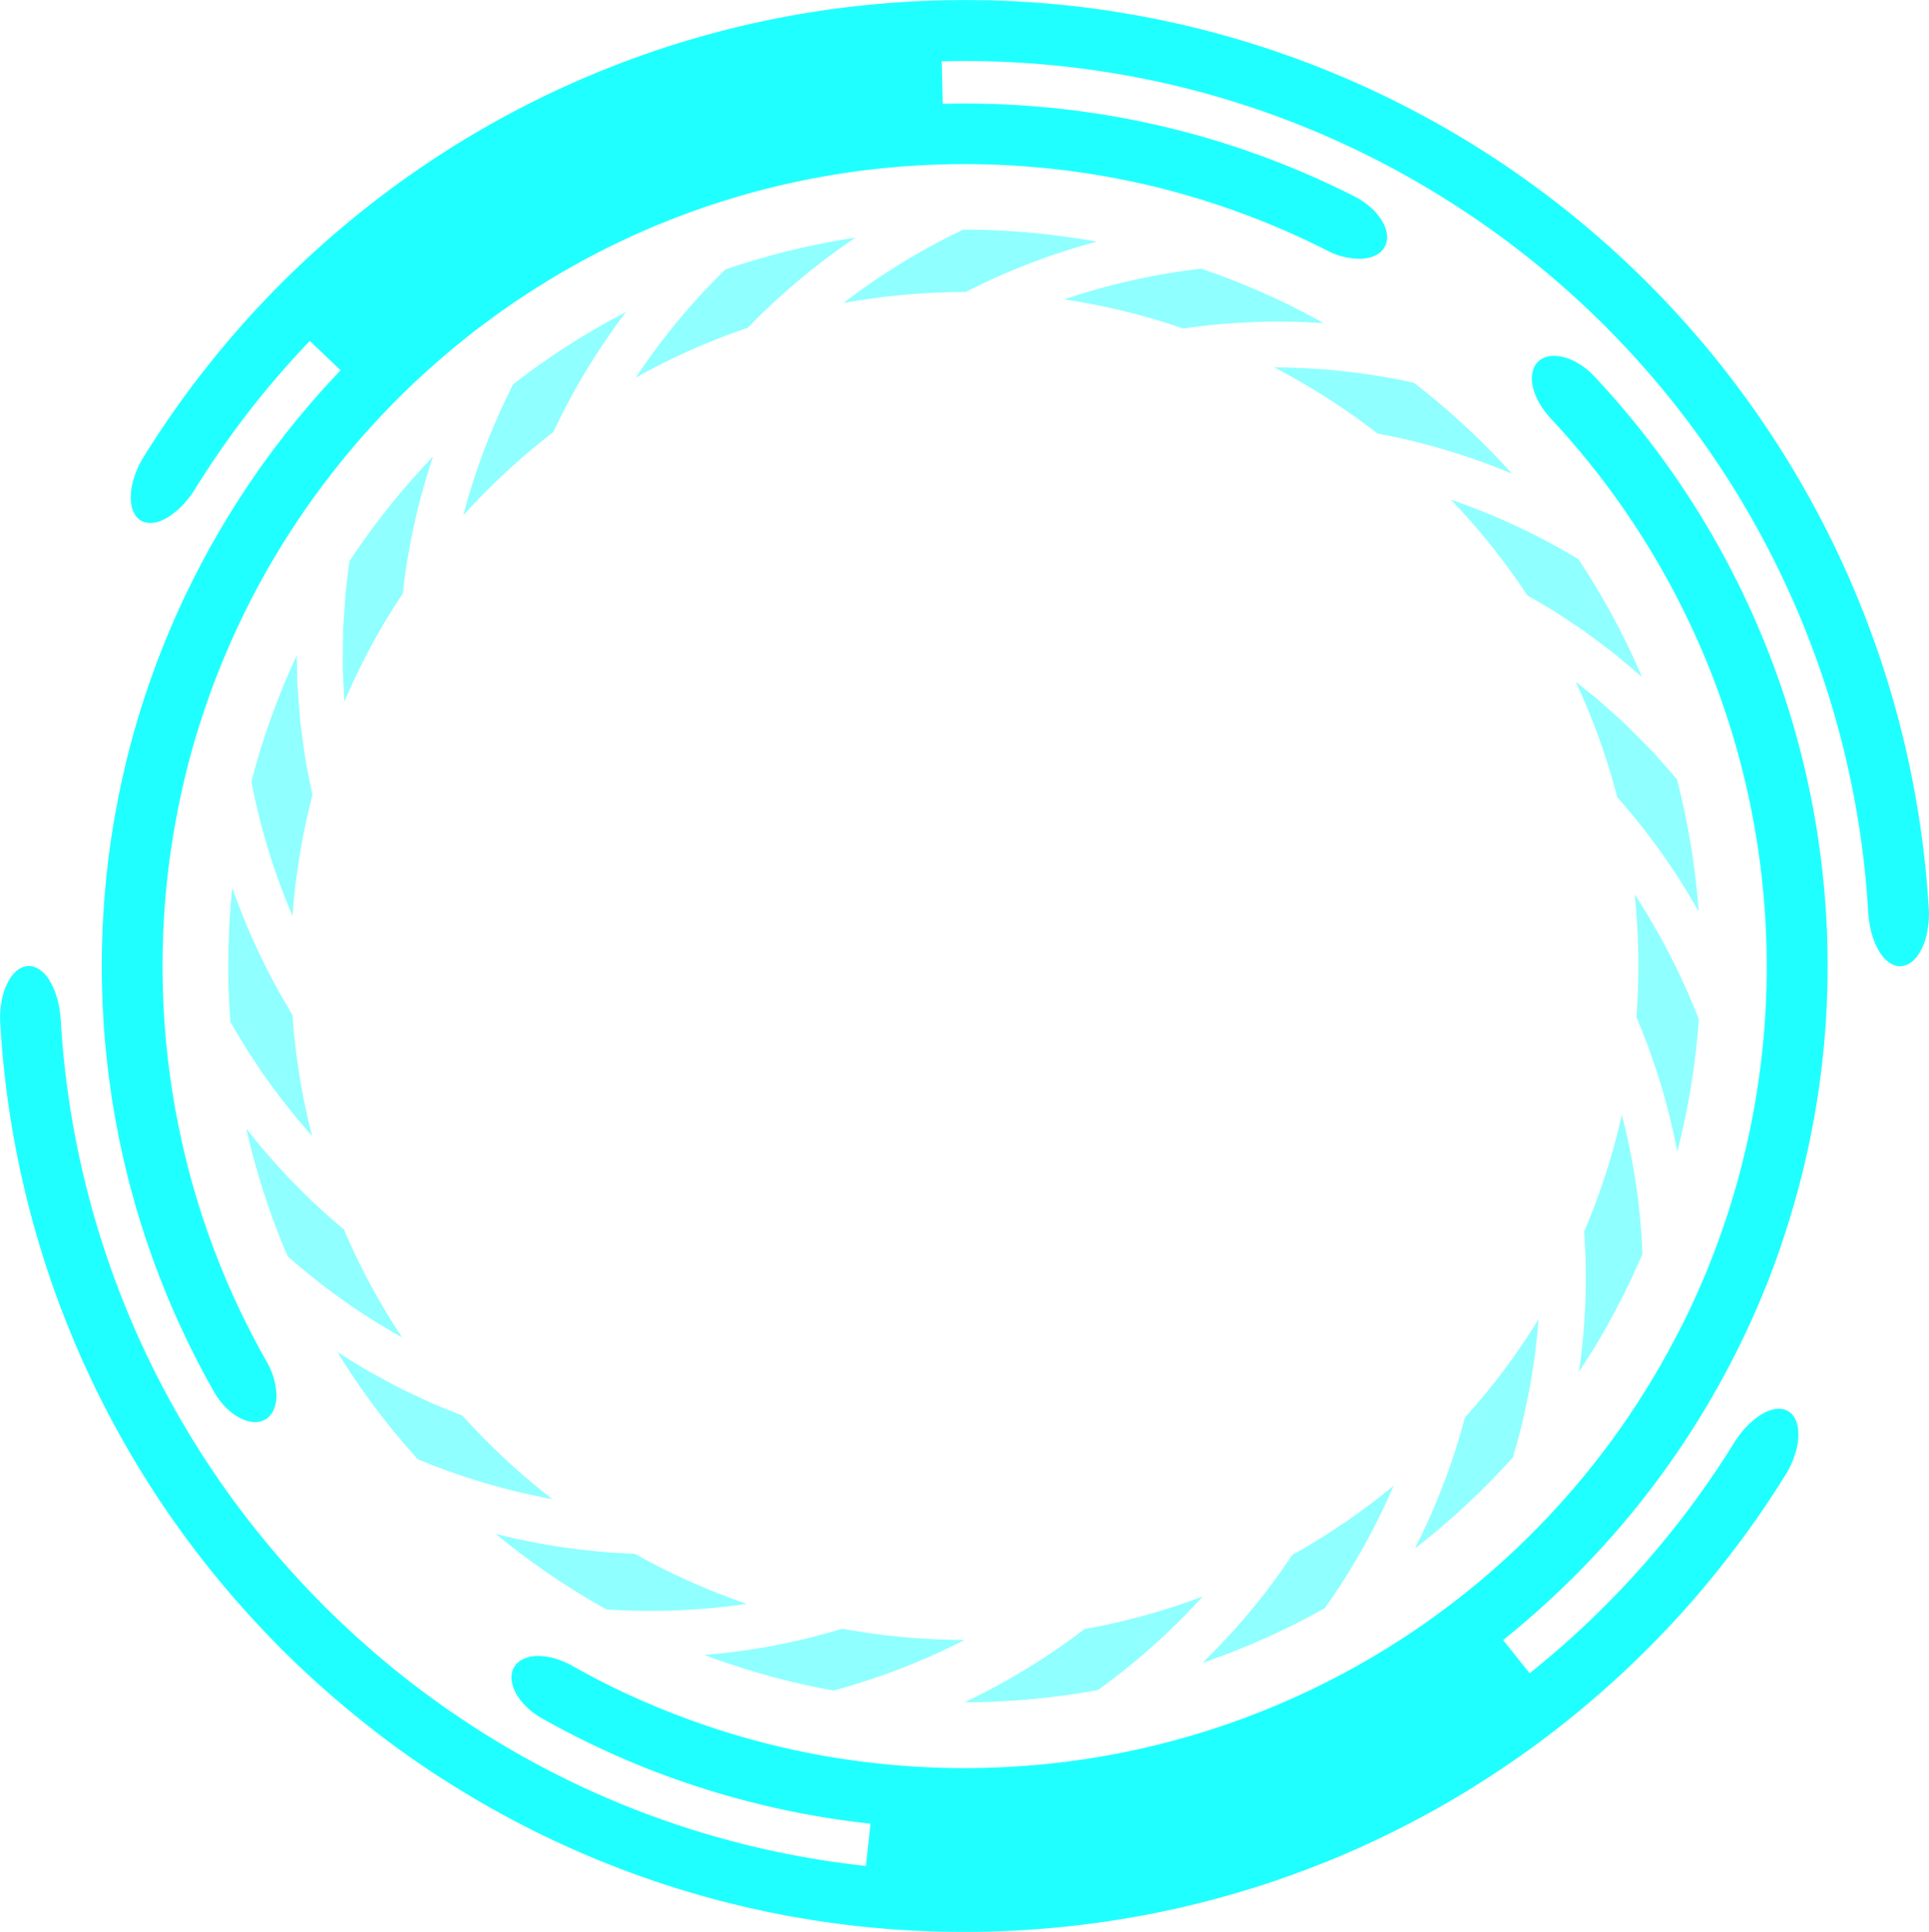 <svg id="Layer_1" data-name="Layer 1" xmlns="http://www.w3.org/2000/svg" viewBox="0 0 1242.12 1244.05"><defs><style>.cls-1{fill:#20ffff;}.cls-2{opacity:0.5;}</style></defs><title>circle87</title><path class="cls-1" d="M4505.27,2810a560.11,560.11,0,0,0,53.63-82.38q11.56-21.72,21.18-44.39t17.07-46.13a554.78,554.78,0,0,0-123.26-549.44,46.81,46.81,0,0,0-10-8.26,43,43,0,0,0-5.2-2.75,34.45,34.45,0,0,0-5.16-1.71c-6.73-1.64-12.68-.63-16.41,3.31s-4.5,9.92-2.95,16.38a33.39,33.39,0,0,0,1.62,4.91,40,40,0,0,0,2.4,5,54.34,54.34,0,0,0,7.21,9.75A517.26,517.26,0,0,1,4560,2625.15q-7,21.76-15.86,42.86t-19.69,41.26a515.63,515.63,0,0,1-355.09,264.42c-3.75.7-7.48,1.47-11.23,2.12l-11.28,1.87-11.33,1.58c-3.78.51-7.58,0.88-11.36,1.34q-22.75,2.43-45.69,2.9c-15.28.35-30.57-.06-45.8-1.1s-30.4-2.73-45.47-5.08a512.44,512.44,0,0,1-88.59-22.16q-21.59-7.5-42.48-16.87t-40.79-20.65a54.38,54.38,0,0,0-11.18-4.69,39.91,39.91,0,0,0-5.46-1.13,33.71,33.71,0,0,0-5.15-.41c-6.64,0-12.3,2.25-15.21,6.75h0c-2.94,4.55-2.51,10.57.67,16.72a34.11,34.11,0,0,0,2.89,4.61,43,43,0,0,0,3.9,4.4,46.71,46.71,0,0,0,10.4,7.78q21.44,12.06,43.89,22.21t45.71,18.16a551.48,551.48,0,0,0,95.34,23.84q13.17,2.06,26.43,3.48l-3,27.25a578.77,578.77,0,0,1-248-86.66q-19.43-12.34-37.89-26.12T3683,2904.78c-2.85-2.56-5.77-5.05-8.57-7.68l-8.42-7.84-8.24-8c-1.38-1.33-2.73-2.69-4.07-4.07l-4-4.12c-10.67-11-21-22.42-30.75-34.24a579.93,579.93,0,0,1-132.81-336.94,69.3,69.3,0,0,0-2.17-13.48,49.3,49.3,0,0,0-2-5.88,40.68,40.68,0,0,0-2.46-5.14c-3.61-6.29-8.54-10.28-13.93-10.29h0c-5.39,0-10.22,4-13.67,10.76a39.55,39.55,0,0,0-2.3,5.5,52.07,52.07,0,0,0-1.56,6.33,57.83,57.83,0,0,0-.85,14.48,619,619,0,0,0,141.72,359.56c10.44,12.61,21.41,24.76,32.79,36.52l4.29,4.39q2.13,2.21,4.34,4.34l8.79,8.57,9,8.36c3,2.8,6.1,5.46,9.14,8.19q18.44,16.2,38.07,31t40.43,27.86a618.86,618.86,0,0,0,179.83,77.31l11.94,2.91,12,2.62c4,0.91,8,1.6,12,2.4l6,1.15,6.06,1c4,0.65,8.07,1.39,12.13,1.95l12.16,1.7c8.13,1,16.25,2,24.41,2.62,8.15,0.8,16.32,1.23,24.48,1.73l12.26,0.47,3.06,0.11,3.07,0,6.13,0.08c16.34,0.17,32.7-.22,49-1.38a624.15,624.15,0,0,0,97.1-14.24q23.94-5.55,47.42-12.87c15.64-4.89,31-10.5,46.25-16.61,3.78-1.57,7.6-3,11.35-4.7l11.26-4.93c7.43-3.44,14.87-6.87,22.17-10.58,14.64-7.35,29-15.18,43-23.67s27.69-17.49,41-27,26.21-19.62,38.74-30.15a628.3,628.3,0,0,0,69.85-68.87q16-18.59,30.62-38.37t27.54-40.65a60.37,60.37,0,0,0,3.6-6.57,62.58,62.58,0,0,0,2.57-6.58,52.22,52.22,0,0,0,1.64-6.32,38.67,38.67,0,0,0,.61-5.94c0.17-7.56-2.12-13.42-6.89-16s-11-1.39-17.15,2.42a42,42,0,0,0-4.62,3.35,49.34,49.34,0,0,0-4.58,4.21,56.54,56.54,0,0,0-4.31,5.05c-1.38,1.82-2.77,3.72-4,5.76A583.22,583.22,0,0,1,4432,2922.51l-17.09-21.37A563.61,563.61,0,0,0,4505.27,2810Z" transform="translate(-3447.02 -1845.03)"/><path class="cls-1" d="M4689,2430.15a622.28,622.28,0,0,0-468.24-566.2l-11.94-2.91-12-2.62c-4-.91-8-1.61-12-2.4l-6-1.15c-2-.37-4-0.68-6.06-1-4-.65-8.07-1.39-12.13-2l-12.16-1.7c-4.06-.52-8.13-1-12.19-1.43s-8.14-.84-12.22-1.2c-8.15-.8-16.32-1.24-24.48-1.74l-12.26-.47-3.06-.11-3.06,0-6.13-.08-6.13-.07c-2,0-4.09,0-6.13.05-4.09.07-8.17,0.07-12.26,0.2l-12.26.47c-4.09.16-8.17,0.48-12.25,0.72a623.76,623.76,0,0,0-97.11,14.22q-23.94,5.54-47.43,12.86c-15.64,4.89-31,10.49-46.25,16.6a620.76,620.76,0,0,0-167.59,101,621.74,621.74,0,0,0-128,147.85,61.41,61.41,0,0,0-3.6,6.57,62.55,62.55,0,0,0-2.57,6.58,52.17,52.17,0,0,0-1.64,6.32,38.06,38.06,0,0,0-.61,5.94c-0.17,7.56,2.12,13.42,6.89,16h0c4.72,2.55,11,1.39,17.15-2.42a42.73,42.73,0,0,0,4.62-3.34,49.34,49.34,0,0,0,4.58-4.21,56.56,56.56,0,0,0,4.31-5.05c1.39-1.81,2.77-3.71,4-5.76a577.53,577.53,0,0,1,73.73-95.1l19.82,18.92c-7.78,8.21-15.42,16.57-22.68,25.25-3.86,4.47-7.52,9.1-11.23,13.69-1.88,2.28-3.61,4.67-5.43,7s-3.64,4.65-5.35,7.06a555,555,0,0,0-91.23,190.47,569.48,569.48,0,0,0-13.39,69.5,562.69,562.69,0,0,0,.1,142.11l1.24,8.86,0.62,4.43,0.73,4.41,1.46,8.83,1.68,8.79c1.05,5.87,2.44,11.68,3.68,17.52,0.65,2.91,1.4,5.8,2.09,8.7s1.38,5.81,2.19,8.68a547.46,547.46,0,0,0,22.66,67.86c4.44,11.08,9.41,21.94,14.55,32.7,2.67,5.34,5.25,10.72,8.1,16,1.41,2.63,2.75,5.29,4.21,7.9l4.37,7.81c4.55,8,10.69,14,16.87,17.11a21.68,21.68,0,0,0,9,2.61,13.11,13.11,0,0,0,7.78-2,13.38,13.38,0,0,0,5-6.21,23.44,23.44,0,0,0,1.67-9,45.5,45.5,0,0,0-6.33-21.76l-4.06-7.26c-1.35-2.42-2.6-4.9-3.91-7.34-2.65-4.88-5-9.88-7.53-14.84-4.78-10-9.4-20.09-13.52-30.39a508.43,508.43,0,0,1-21.05-63.06c-0.76-2.67-1.37-5.37-2-8.06s-1.35-5.38-1.95-8.09c-1.14-5.43-2.44-10.82-3.41-16.28l-1.56-8.17-1.36-8.21-0.68-4.1-0.58-4.12-1.16-8.24a523.66,523.66,0,0,1-.1-132.22,530.45,530.45,0,0,1,12.45-64.6,516,516,0,0,1,84.81-177c1.59-2.24,3.32-4.37,5-6.56s3.3-4.39,5-6.51c3.45-4.27,6.85-8.58,10.45-12.74,7-8.43,14.47-16.53,22-24.49a518.49,518.49,0,0,1,48.54-44.51c8.5-7,17.34-13.48,26.26-19.88,4.52-3.11,9-6.31,13.61-9.27,2.3-1.5,4.57-3,6.89-4.5l7-4.36c2.31-1.48,4.69-2.85,7-4.25s4.71-2.82,7.1-4.17c4.81-2.65,9.54-5.43,14.43-7.92,9.65-5.22,19.58-9.91,29.53-14.53l7.54-3.29,3.77-1.65,3.81-1.55,7.61-3.11,7.69-2.92,3.84-1.46,3.88-1.37,7.76-2.74c2.6-.88,5.21-1.7,7.82-2.55s5.21-1.72,7.85-2.47a507.94,507.94,0,0,1,64-15.07l8.12-1.34,8.15-1.14,4.08-.57c1.36-.18,2.73-0.32,4.09-0.48l8.18-.94c2.73-.3,5.47-0.5,8.2-0.76s5.46-.54,8.21-0.68c5.48-.32,11-0.76,16.46-0.9a515.32,515.32,0,0,1,65.89,1.48l8.21,0.73,8.18,0.94c5.46,0.55,10.88,1.44,16.32,2.16,2.72,0.38,5.42.88,8.12,1.31s5.42,0.84,8.11,1.4c5.38,1,10.79,2,16.13,3.24,10.74,2.24,21.35,5,31.93,7.95l7.88,2.35,3.94,1.17,3.91,1.27,7.82,2.54,7.76,2.73a511.74,511.74,0,0,1,60.44,25.94,45.31,45.31,0,0,0,22,5.31c6.67-.37,12.16-2.71,14.9-7.37h0c2.72-4.64,2.11-10.75-1.37-16.69a36.48,36.48,0,0,0-7.16-8.73,50,50,0,0,0-10.72-7.33,550.79,550.79,0,0,0-65-27.91l-8.35-2.93-8.42-2.73-4.21-1.37-4.24-1.26-8.49-2.53c-11.38-3.13-22.8-6.14-34.36-8.55-5.75-1.32-11.57-2.36-17.36-3.48-2.89-.59-5.82-1-8.72-1.5s-5.82-1-8.74-1.41c-5.85-.78-11.68-1.73-17.56-2.32l-8.8-1-8.82-.78a548.69,548.69,0,0,0-62.08-1.87l-0.68-27.39a586.47,586.47,0,0,1,157.87,17.49,580,580,0,0,1,168.47,72.48A581.64,581.64,0,0,1,4650,2432.43a69.16,69.16,0,0,0,2.17,13.48,49.33,49.33,0,0,0,2,5.88,39.91,39.91,0,0,0,2.45,5.14c3.61,6.29,8.54,10.29,13.93,10.29s10.23-4,13.67-10.76a40.19,40.19,0,0,0,2.31-5.5,52,52,0,0,0,1.56-6.33A57.93,57.93,0,0,0,4689,2430.15Z" transform="translate(-3447.02 -1845.03)"/><g class="cls-2"><path class="cls-1" d="M3989.42,2893.85a444.54,444.54,0,0,0,78.67,7.25,432.68,432.68,0,0,1-84.33,32.55,473.46,473.46,0,0,1-83.2-22.92A423.09,423.09,0,0,0,3989.42,2893.85Z" transform="translate(-3447.02 -1845.03)"/><path class="cls-1" d="M3855.78,2845.59a433.36,433.36,0,0,0,72.07,32.21,423,423,0,0,1-90.37,3.6,476.18,476.18,0,0,1-71.27-48.63A425.62,425.62,0,0,0,3855.78,2845.59Z" transform="translate(-3447.02 -1845.03)"/><path class="cls-1" d="M3744.86,2756.65a437.86,437.86,0,0,0,57.87,53.77,427.25,427.25,0,0,1-86.73-25.74,468.17,468.17,0,0,1-51.75-69l9.93,6.2,4.92,3c1.65,1,3.23,2,5,2.94q10.16,5.63,20.07,10.9,10.28,5,20.31,9.6c1.64,0.79,3.41,1.47,5.12,2.19l5.14,2.1Z" transform="translate(-3447.02 -1845.03)"/><path class="cls-1" d="M3668.49,2636.74a429.72,429.72,0,0,0,37.46,69.52,416,416,0,0,1-73.77-52.34,472.63,472.63,0,0,1-26.55-82.12A422.49,422.49,0,0,0,3668.49,2636.74Z" transform="translate(-3447.02 -1845.03)"/><path class="cls-1" d="M3635.32,2498.55a436.27,436.27,0,0,0,12.66,77.94,426,426,0,0,1-52.61-73.48,488.18,488.18,0,0,1,1.19-86.23A435.41,435.41,0,0,0,3635.32,2498.55Z" transform="translate(-3447.02 -1845.03)"/><path class="cls-1" d="M3648.19,2356.95a436.33,436.33,0,0,0-12.81,77.92,425.76,425.76,0,0,1-26.49-86.54,472.77,472.77,0,0,1,29.22-81.22l0.23,11.68,0.15,5.76c0,1.91.24,3.87,0.36,5.79l0.88,11.46,0.47,5.65,0.24,2.81c0.1,0.94.24,1.89,0.35,2.83,1,7.55,2,14.95,3.1,22.21Q3646,2346.35,3648.19,2356.95Z" transform="translate(-3447.02 -1845.03)"/><path class="cls-1" d="M3706.35,2227.27a425.53,425.53,0,0,0-37.55,69.47q-0.61-10.81-1.06-22,0-11,.2-22.43c0-1.92.14-3.78,0.25-5.66l0.36-5.66,0.81-11.47c0.23-3.89.74-7.65,1.2-11.5l1.47-11.59a477.61,477.61,0,0,1,53.85-67.39A427,427,0,0,0,3706.35,2227.27Z" transform="translate(-3447.02 -1845.03)"/><path class="cls-1" d="M3803.31,2123.28a437.87,437.87,0,0,0-58,53.66,427.41,427.41,0,0,1,32.17-84.49,476,476,0,0,1,72.66-46.51A425.38,425.38,0,0,0,3803.31,2123.28Z" transform="translate(-3447.02 -1845.03)"/><path class="cls-1" d="M3928.54,2056.11a433.27,433.27,0,0,0-72.13,32.08,423.19,423.19,0,0,1,57.7-69.61,475.74,475.74,0,0,1,83.83-20.5A424.54,424.54,0,0,0,3928.54,2056.11Z" transform="translate(-3447.02 -1845.03)"/><path class="cls-1" d="M4068.81,2033.07a444.5,444.5,0,0,0-78.68,7.1,428.62,428.62,0,0,1,77.15-47.27,484.69,484.69,0,0,1,85.91,7.75A429,429,0,0,0,4068.81,2033.07Z" transform="translate(-3447.02 -1845.03)"/><path class="cls-1" d="M4209,2056.58a435.55,435.55,0,0,0-76.68-18.76,424.78,424.78,0,0,1,88.21-19.75,473.44,473.44,0,0,1,78.84,35.07A423.12,423.12,0,0,0,4209,2056.58Z" transform="translate(-3447.02 -1845.03)"/><path class="cls-1" d="M4334,2124.19a435.8,435.8,0,0,0-66.51-42.57,425.33,425.33,0,0,1,89.89,9.86,478,478,0,0,1,63.3,58.61A427.26,427.26,0,0,0,4334,2124.19Z" transform="translate(-3447.02 -1845.03)"/><path class="cls-1" d="M4430.61,2228.51a437.43,437.43,0,0,0-49.31-61.7,426.89,426.89,0,0,1,82,38.24,465.68,465.68,0,0,1,41,75.92q-9-7.69-17.79-15-9.23-7.07-18.3-13.72c-1.48-1.13-3.08-2.17-4.65-3.23l-4.7-3.14-9.32-6.13c-3-2-6.3-3.9-9.47-5.77Z" transform="translate(-3447.02 -1845.03)"/><path class="cls-1" d="M4488.38,2358.36a432.59,432.59,0,0,0-26.73-74.29l8.59,6.82,4.33,3.49c1.46,1.17,2.77,2.4,4.17,3.62l8.32,7.43,4.19,3.79,2.1,1.92c0.69,0.65,1.33,1.31,2,2,5.31,5.28,10.7,10.69,16.09,16.26q7.64,8.49,15.39,17.43a476.49,476.49,0,0,1,14,85.14A426,426,0,0,0,4488.38,2358.36Z" transform="translate(-3447.02 -1845.03)"/><path class="cls-1" d="M4500.73,2500a448.06,448.06,0,0,0-1.08-79,435.65,435.65,0,0,1,41.26,80.42,476.44,476.44,0,0,1-13.85,85.17A425.79,425.79,0,0,0,4500.73,2500Z" transform="translate(-3447.02 -1845.03)"/><path class="cls-1" d="M4467.07,2638.07a432.45,432.45,0,0,0,24.27-75.12,422.26,422.26,0,0,1,13.3,89.5,469.88,469.88,0,0,1-40.93,76A416,416,0,0,0,4467.07,2638.07Z" transform="translate(-3447.02 -1845.03)"/><path class="cls-1" d="M4390.35,2757.75a428,428,0,0,0,47.38-63.21l-1,10.9-0.56,5.52c-0.21,1.84-.34,3.73-0.64,5.53q-1.61,10.91-3.46,22.2-2.24,11-4.77,22.33c-0.39,1.91-.92,3.72-1.41,5.58l-1.51,5.58-3.13,11.28a478,478,0,0,1-63.19,58.72A427.42,427.42,0,0,0,4390.35,2757.75Z" transform="translate(-3447.02 -1845.03)"/><path class="cls-1" d="M4279.12,2846.32a436,436,0,0,0,65.25-44.51,425.84,425.84,0,0,1-44.29,78.8,473.54,473.54,0,0,1-78.78,35.21A423.15,423.15,0,0,0,4279.12,2846.32Z" transform="translate(-3447.02 -1845.03)"/><path class="cls-1" d="M4145.31,2894.11a433.28,433.28,0,0,0,76.1-21,423.18,423.18,0,0,1-67.43,60.22,484.72,484.72,0,0,1-85.9,7.91A432.23,432.23,0,0,0,4145.31,2894.11Z" transform="translate(-3447.02 -1845.03)"/></g></svg>